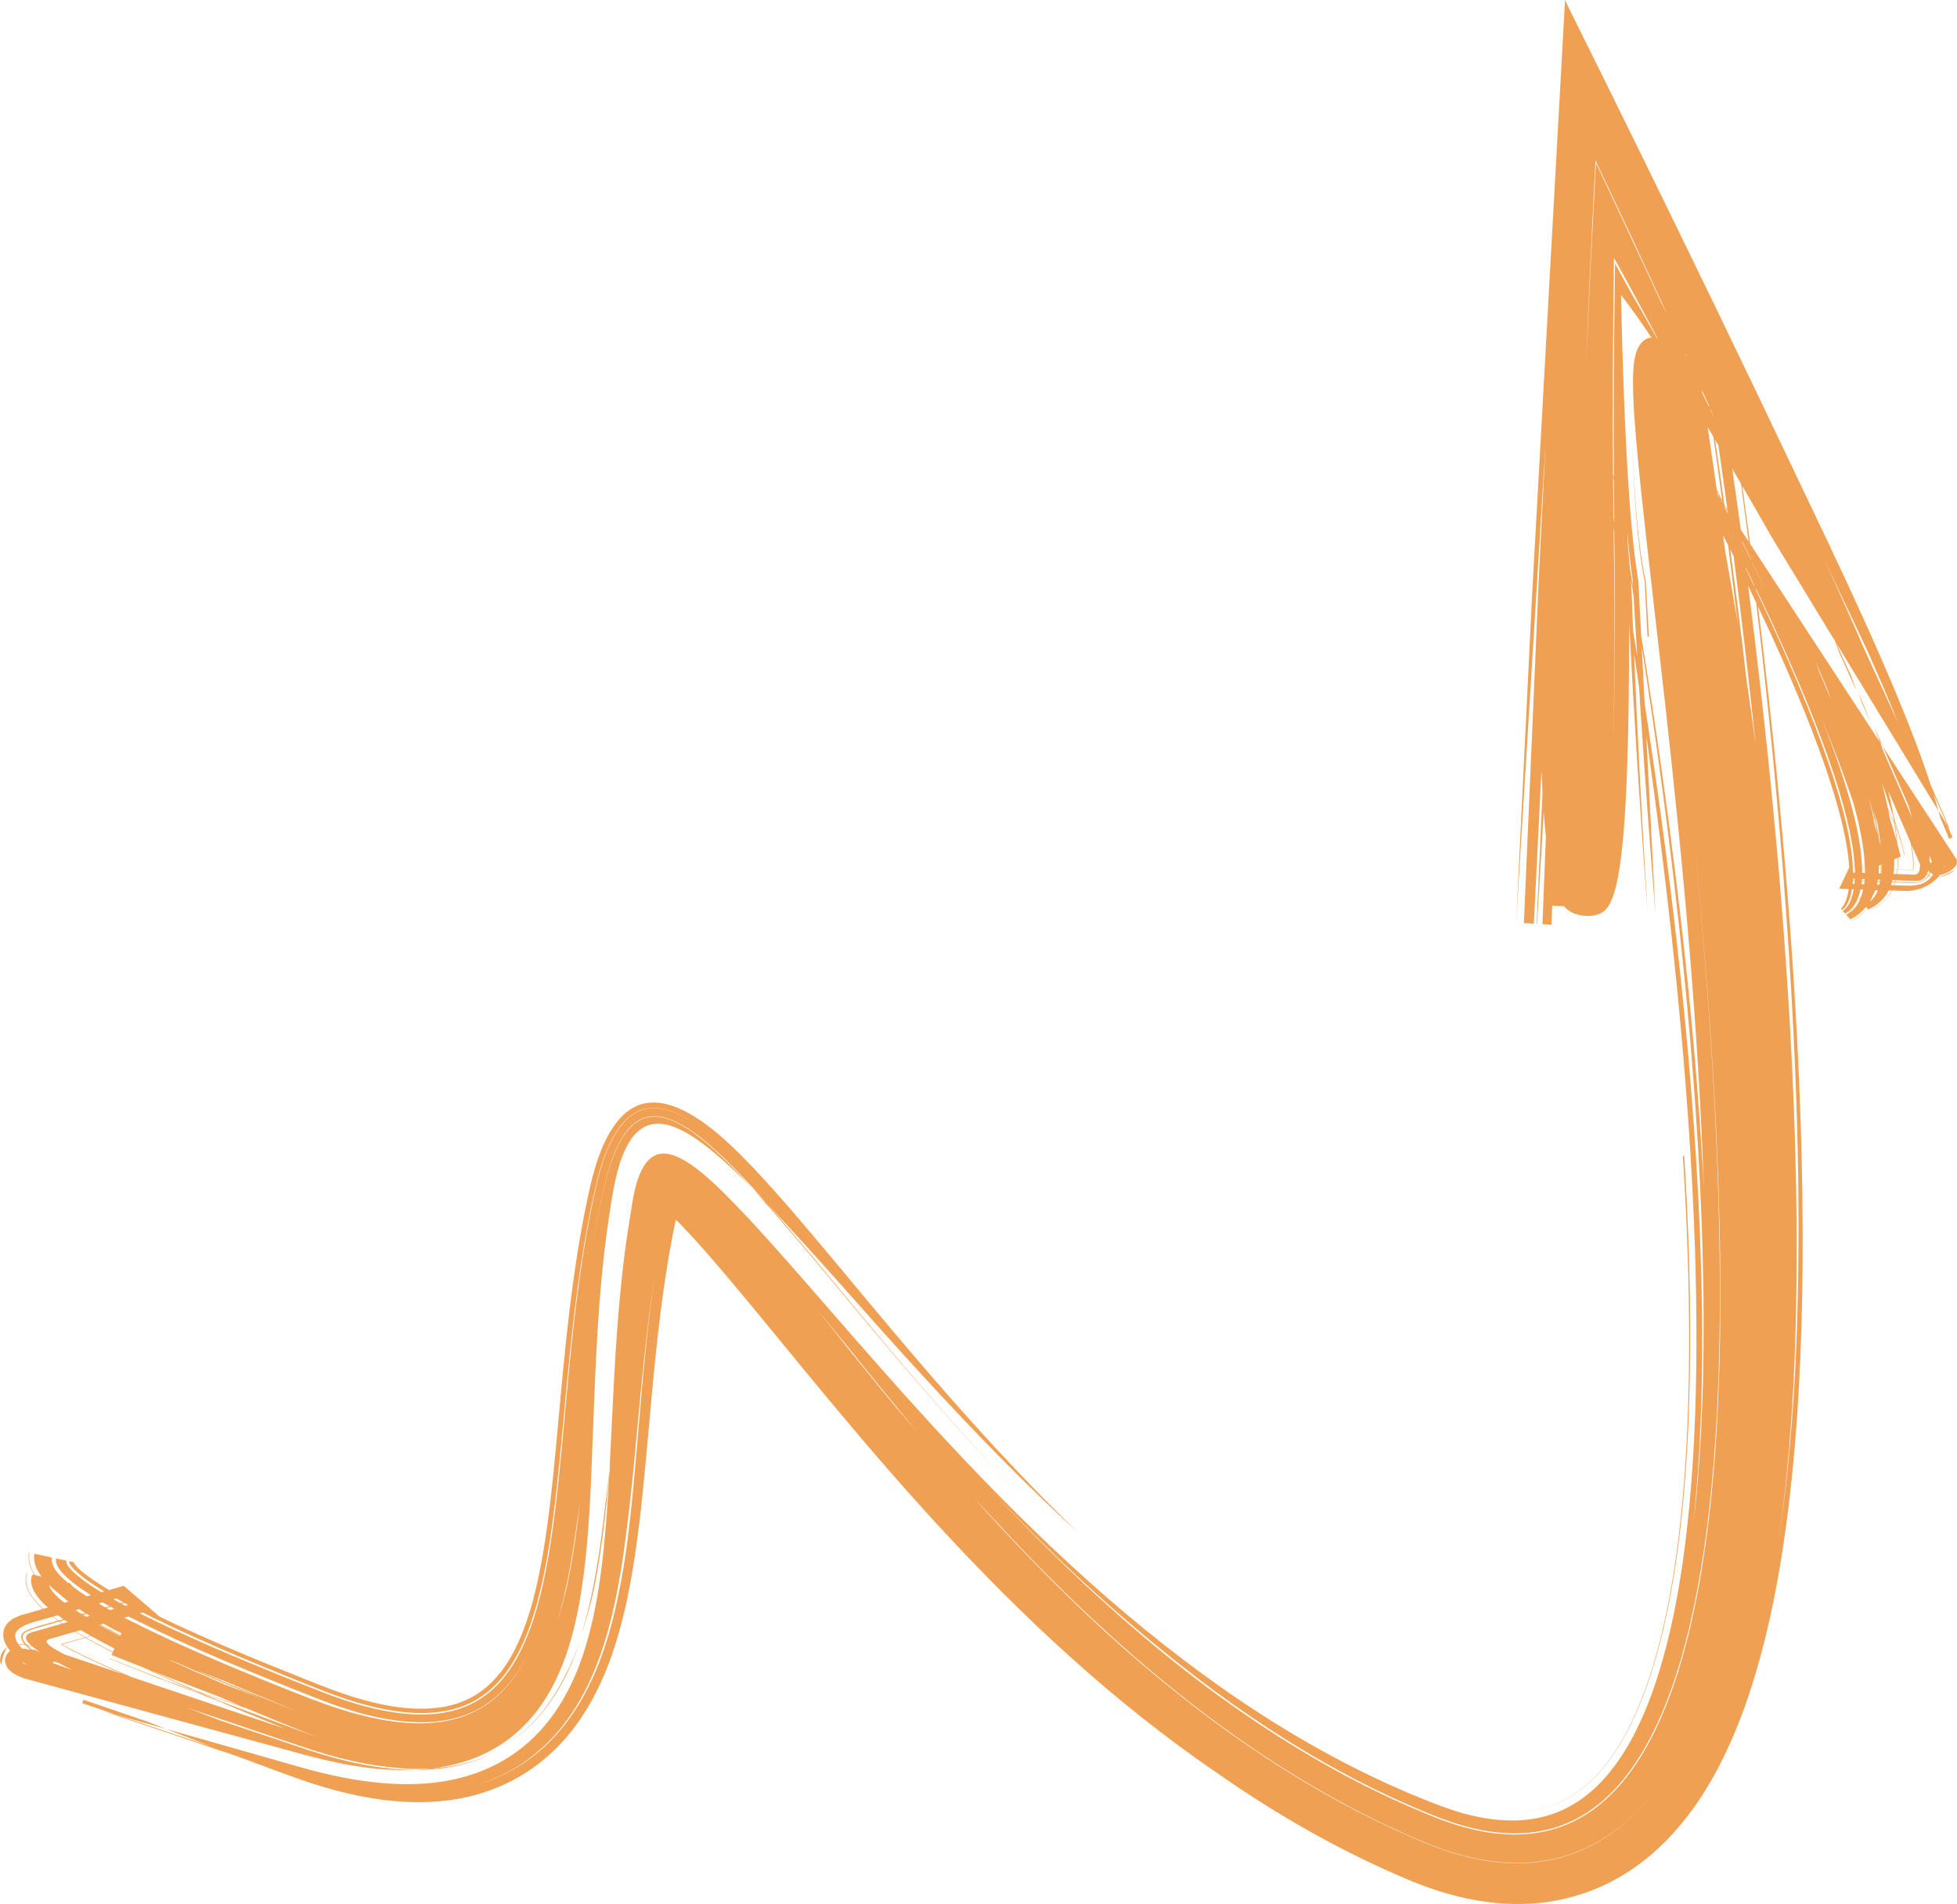 <svg xmlns="http://www.w3.org/2000/svg" width="1080" height="1050.67" viewBox="0 0 1080 1050.67"><g id="a"/><g id="b"><g id="c"><g id="d"><path d="M12.57 917.45v0L12.56 917.44 12.57 917.45z" fill="#efa052"/><path d="M12.63 917.4 12.62 917.41 12.65 917.4H12.63z" fill="#efa052"/><path d="M12.69 917.39H12.68L12.67 917.4 12.69 917.39z" fill="#efa052"/><path d="M12.57 917.45l-.02-.03s0 0 .02.02h0z" fill="#efa052"/><path d="M12.55 917.42h-.01l.03.03s0-.01.0-.02h0s0 0 0 0h0z" fill="#efa052"/><path d="M0 916.43c.22.92.47 1.71.72 2.39.24-3.16 1.53-7.06 3.17-9.75-1.84 1.12-3.61 3.23-3.89 7.36z" fill="#efa052"/><path d="M12.71 917.65 12.73 917.67 12.72 917.66 12.71 917.65z" fill="#efa052"/><path d="M333.91 831.36c-1.26 11.27-2.73 22.85-4.78 34.8-2.06 11.94-4.65 24.25-8.69 36.95 3.03-8.77 5.36-17.47 7.32-26.08 4.3-21.62 6.48-42.43 8.45-62.58l.17-3.1c-.77 6.64-1.58 13.31-2.47 20.01z" fill="#efa052"/><path d="M12.62 917.51s-.01-.02-.02-.02h0l.04.05-.03-.04.02.02z" fill="#efa052"/><path d="M12.58 917.47v0V917.46 917.47z" fill="#efa052"/><path d="M12.59 917.47V917.48L12.58 917.47H12.59z" fill="#efa052"/><path d="M168.64 968.46c18.73 4.98 38.47 8.95 60.23 8.2-21.19-.28-40.06-5-57.89-10.7l-49.72-16.7-18.48-7.13 1.85.63 53.69 18.2 13.71 4.58c4.84 1.55 9.75 3 14.76 4.3 10.01 2.59 20.41 4.64 31.36 5.58 1.95.18 3.9.36 5.89.47 4.79.27 9.71.28 14.75-.05 11.73-1.46 24.15-5.02 35.22-11.71 11.1-6.62 20.2-16.1 26.54-26.06 6.43-10 10.58-20.36 13.69-30.5 3.08-10.16 5.11-20.18 6.65-30.06 3.04-19.78 4.25-39.08 5.2-58.2l2.25-56.88c.79-18.84 1.83-37.59 3.57-56.25.87-9.33 1.92-18.64 3.19-27.91l1-6.95 1.04-6.67c.66-4.08 1.32-8.17 2.2-12.32 1.83-8.2 4.16-16.89 9.31-24.2 2.56-3.58 6.2-6.61 10.5-7.61 4.29-1.05 8.72-.2 12.76 1.29 8.13 3.14 15.32 8.55 22.34 14.34 6.98 5.84 13.89 12.48 20.55 19.2-9.24-10.06-18.78-20.02-29.46-28.3-5.36-4.06-11.07-7.85-17.49-9.82-3.19-.97-6.61-1.37-9.9-.77-3.3.58-6.34 2.22-8.81 4.45-4.97 4.52-8.01 10.65-10.44 16.74-2.4 6.15-4.13 12.51-5.57 18.88-2.92 12.71-5.33 25.61-7.35 38.38 2.21-14.1 4.85-28.19 8.12-42.02 1.7-6.91 3.76-13.8 6.82-20.28 3.04-6.34 7.31-12.84 14.12-15.53 3.35-1.32 7.07-1.43 10.56-.71 3.51.71 6.84 2.11 9.98 3.8 6.3 3.4 11.96 7.87 17.38 12.59 10.86 9.6 20.56 20.18 30.06 30.85 28.97 30.64 56.28 62.78 84.69 93.65 28.33 30.96 57.45 61.04 88.12 89.08-32.38-31.2-62.83-64.83-92.2-99.29-14.7-17.23-29.15-34.68-43.66-52.06-14.56-17.36-29.03-34.75-44.75-51.33l-6.12-6.27c-2.36-2.36-4.75-4.67-7.19-6.91-4.87-4.47-9.92-8.68-15.21-12.26-5.29-3.57-10.8-6.57-16.68-8.38-5.81-1.81-12.4-2.21-18.2.31-5.8 2.48-10.14 7.16-13.51 12.23-3.39 5.12-5.94 10.84-8.03 16.8-2.1 5.96-3.65 12.18-5.03 18.42-1.43 6.45-2.44 11.59-3.46 17.02-8.08 43.28-11.17 86.13-15.08 127.31-2 20.57-4.15 40.79-7.71 60.18-3.6 19.27-8.55 38.13-17.52 53.3-4.49 7.52-10.02 13.91-16.53 18.4-6.5 4.53-13.95 7.22-21.87 8.36-15.91 2.25-32.92-1.1-48.83-6.07-8.01-2.5-15.67-5.58-23.87-8.81l-23.72-9.53C130.93 911.4 116 905 101.79 898.52c-4.67-2.14-9.22-4.29-13.71-6.46l-19.8-17-8.07 2.31c-5.18-3.08-10.05-6.24-13.9-9.33-2.14-1.71-3.94-3.45-4.87-4.68-.47-.6-.69-1.07-.7-1.13-.01-.07-.03-.13.0-.19l-2.52-.55c-.08.44-.06.77.23 1.36.32.66 1.04 1.66 2.05 2.74 2.03 2.18 5.02 4.57 8.22 6.85 2.75 1.94 5.72 3.83 8.78 5.69l-1.55.45-4.73-2.98c-4.29-2.82-8.21-5.72-11.03-8.48-1.4-1.36-2.49-2.69-3.06-3.7-.3-.53-.41-.86-.5-1.22-.08-.36-.08-.72.0-1.05l-5.62-1.21c-.68 2.92 1.56 6.14 4.48 9.12 2.94 2.97 6.56 5.7 10.31 8.29 1.44.98 2.93 1.92 4.41 2.87l-2.26.65-3.46-2.24c-1.35-.92-2.67-1.88-3.97-2.85-.48-.45-.9-.88-1.18-1.23-.22-.26-.37-.48-.41-.56-.04-.05-.04-.07-.05-.11-.02-.06-.01-.13.03-.18l-1.43-.34c-1.29-1.07-2.55-2.17-3.71-3.34-1.57-1.58-2.99-3.27-3.98-5.07-1-1.79-1.5-3.74-1.09-5.5l-9.7-2.09c-.58 2.93.19 6.27 1.69 9.1.67 1.27 1.43 2.43 2.22 3.5l-3.48-.81c-.44-.69-.87-1.41-1.27-2.18-.79-1.51-1.5-3.33-1.83-5.05-.34-1.74-.39-3.48-.09-5.15l-.29-.06c-.37 2.05-.22 4.22.36 6.36.6 2.18 1.62 4.22 2.69 5.91l.05.08-1.14-.27c-1.43 2.79-.67 6.22.89 9.28 1.71 3.17 3.79 5.35 5.8 7.31l1.86 1.64-1.77.51-.76.22-1.32-1.17c-2.13-2.08-4.41-4.43-6.34-8-.92-1.73-1.51-3.53-1.77-5.31-.13-.89-.13-1.77-.07-2.64.09-.86.17-1.73.73-2.48l-.29-.07c-1.76 3.82-.3 8.54 2.24 12.46 2.11 3.14 4.32 5.35 6.49 7.3l-12.32 3.53-3.44 1.49c-.65.23-.93.56-1.34.86l-1.18.91c-.88.59-1.34 1.23-1.86 1.94-.5.7-.91 1.48-1.21 2.37-.64 1.8-.61 3.98-.08 5.88.38 1.35 1.02 2.68 1.88 4.01l-.16.26.23-.14c.35.53.73 1.07 1.16 1.61l.36.41c-1.4.9-2.71 2.55-2.93 5.69 1.15 4.79 3.08 5.16 3.39 5.73.87.69.9.66 1.4 1l.71.42c1.42.78 1.99 1 2.73 1.33l1.9.8.36.14 103.53 28.23 51.9 14.15zm-7.3-14.95-13.19-4.87-26.34-9.85-9.49-4.05-1.96-.86 25.3 8.62 19.41 8.01 9.73 3.94 9.94 3.93-13.4-4.86zm-73.28-27.35-51.19-17.31-1.72-.93-.98-.55 12.87-3.66c5.03 2.85 10.08 5.53 15.13 8.1l-.64 1.39 18.35 7.24c8.29 3.92 16.6 7.71 24.94 11.38l-11.01-3.72-33.16-12.97-.1.2 27.51 10.81zm-26.88-26.64-.48-.25-5.27-2.84 1.67-.47 5.73 3.09-1.65.47zm1.87-.35 3.99 2.08-.48 1.04-5.15-2.65 1.64-.47zm-2.35.48-.32.09-5.67-3.09.26-.08 5.74 3.09zm.23.12 5.48 2.84-.1.23-5.7-2.98.32-.09zm72.22 32.86 11.07 4.49-19.99-7.55-1.54-.65c-10.13-4.36-20.21-8.81-30.21-13.42l6.07 2.35c11.49 5.13 23.03 10.01 34.6 14.79zm-24.72-10.97 15.35 5.89c13.41 5.75 26.91 11.36 40.46 16.86-17.8-6.92-35.54-14.08-53.19-21.62l-2.62-1.13zm12.86 14.74 11.5 4.87-24.18-8.18c-8.14-3.55-16.26-7.18-24.36-10.94l37.04 14.24zm-14.77-3.84 7.54 3.3-17.09-6.55 9.55 3.25zm167.47 3.75c-9.29 8.32-21.12 12.84-33.09 14.1-12.02 1.32-24.11-.09-35.72-2.61-11.68-2.55-22.78-6.26-33.82-10.45-16.83-6.56-33.57-13.31-50.17-20.36-15.65-6.68-31.18-13.62-46.31-21.21l2.39-.68c14.57 7.28 29.54 14.01 44.63 20.48 17.63 7.52 35.43 14.72 53.33 21.71 17.53 6.9 35.76 12.33 54.37 13.01 14.15.5 28.66-2.46 40.2-10.92 11.62-8.33 19.6-21.16 25.06-34.65-4.85 12.02-11.5 23.34-20.87 31.56zm38.95-61.26c-1.51 6.48-3.25 12.92-5.3 19.26 4.9-16.2 7.77-32.6 10.05-48.91.93-5.9 1.78-11.78 2.56-17.67-1.8 15.73-3.95 31.53-7.31 47.32zm-193.12 33.84c16.98 7.36 34.25 14.45 51.62 21.33l6.52 2.57 6.31 2.39c4.21 1.54 8.44 2.95 12.7 4.21 8.51 2.52 17.11 4.42 25.65 5.33 8.54.9 17.02.75 24.97-.97 7.95-1.71 15.29-5.1 21.52-10.15 12.6-10.11 20.23-26.19 25.33-42.37 5.1-16.34 8.01-33.29 10.32-49.84 2.27-16.59 3.85-32.89 5.35-48.66 2.92-31.56 5.6-61.04 9.38-87.3 1.87-13.13 3.95-25.46 6.24-36.86 1.13-5.6 2.48-11.86 3.87-17.48 1.43-5.67 3.1-10.98 5.08-15.83 2.1-5.13 4.63-10.05 8.03-14.34 3.36-4.24 7.91-7.9 13.37-9.09 5.44-1.24 11.03-.08 16.06 1.91 5.07 2.02 9.81 4.88 14.35 8.14-3.59-2.55-7.5-5.01-11.84-7-4.33-1.96-9.2-3.57-14.49-3.43-5.29.06-10.67 2.55-14.63 6.59-4.03 4-7.05 9.12-9.55 14.68-2.49 5.58-4.43 11.68-6.05 18.06-1.56 6.33-3.03 13.28-4.2 19.3-2.45 12.5-4.57 25.65-6.42 39.31-3.74 27.32-6.23 56.7-9.04 87.01-1.42 15.15-2.95 30.54-5.06 45.95-2.13 15.39-4.82 30.86-9.13 45.73-4.34 14.76-10.43 29.21-20.11 40-4.82 5.36-10.49 9.69-16.81 12.61-6.31 2.96-13.21 4.57-20.28 5.13-14.19 1.11-28.79-1.65-42.65-5.74-6.99-2.08-13.68-4.5-20.51-7.21l-20.47-8.12c-25.92-10.47-50.3-20.89-71.81-31.41l1.6-.45c11.3 5.54 22.97 10.84 34.78 15.99zm-41.06-19.14 6.13 3.07-1.6.45-2.18-1.06-3.98-2 1.63-.46zm-1.68 5.27-2.4.68-5.65-2.82-.42-.22 2.39-.68 6.08 3.06zm-8.46-10.54 1.93 1.06.11.06-1.57.45-2.05-1.11 1.57-.45zm-4.45-2.45 3.85 2.12-1.59.45-3.82-2.12 1.56-.45zm-1.09 5.72-2.34.67-2-1.11 2.34-.67 2 1.11zm-6.35-3.58 3.73 2.12-2.36.66-3.66-2.13 2.29-.66zm-6.47 18.61c3.9 2.18 7.82 4.26 11.77 6.29l1.14.57-.86 1.88-1.46-.72c-4.49-2.32-8.96-4.69-13.43-7.21l2.84-.81zm-3.1.66-5.39-3.12 2.82-.81 5.42 3.13-2.84.8zm-1.77-12.32.15-.04 1.86 1.13-.15.04-1.85-1.13zm4.2.47-1.79.51-1.86-1.13 1.8-.51 1.85 1.14zm-5.91-3.68 1.25.82 2.16 1.33-1.81.51-3.47-2.12 1.87-.53zm-2.28.65 3.48 2.12-.15.04-1.06-.65-2.29-1.51h.02zm-8.17-8.66.66.64c1.21 1.11 2.53 2.17 3.89 3.21l-2.12.61-1.23-.88c-.75-.61-1.49-1.24-2.2-1.88-1.7-1.57-3.27-3.25-4.33-5.09-.36-.61-.63-1.26-.8-1.91 2 1.96 4.05 3.7 6.12 5.3zm-18.85 24.13c.16.93.78 1.82 1.48 2.62.49.53 1.06 1.02 1.61 1.51l-2.36-.51-.31-.06c-.31-.33-.62-.67-.9-1.01-.68-.9-1.25-1.86-1.39-2.87-.16-1.01.28-1.96 1.05-2.6.75-.66 1.7-1.1 2.74-1.47 1.05-.38 2.05-.77 3.21-1.12l13.1-3.74 1.72 1.14-13 3.7-3.07.87c-1.02.28-2.03.63-2.81 1.19-.79.55-1.25 1.41-1.07 2.34zm17.89-9.81-3.05-2.18 2.66-.76 3.1 2.18-2.71.76zm.68.45 2.7-.77 1.3.88.43.27-2.72.77-1.71-1.15zm-23.3 11.81c-.6-1.02-1.07-2.09-1.22-3.21-.15-1.11.12-2.25.73-3.09.58-.86 1.38-1.52 2.28-2.09 1.03-.55 1.95-1.13 3.16-1.63 2.43-1.03 5.41-1.77 8.23-2.6l6.1-1.75c1.01.76 2.02 1.49 3.03 2.19l-7.08 2c-2.32.67-4.72 1.29-6.88 2.05-2.06.82-4.18 1.37-5.47 2.8-.66.69-.95 1.68-.75 2.66.19.98.71 1.92 1.35 2.8l.68.82-.89-.12c-.69-.04-.92-.17-2.81-.14l-.47-.68zm3.27 11.65-.04-.16.06.2v-.04zm.07.34.12.64-.03-.16-.08-.47zm.09.55.04.22.02.14v.11l-.06-.48zm.73-.81-.82-.4-.26-.15-.03-.02-.05-.09h0v-.03h0l.05.12-.08-.05c-.11-.06-.28-.24-.07-.27h.22c-.07.04-.15.08-.19.09h.06l.05-.03.08-.04h.01l-.09.04.06-.02.03-.02h.09l1.82 1.26-.9-.38zm-.99-.91h0zm3.27-7.04c-.72-.15-1.38-.3-2.53-.48l-1.1-.13-.36-.03c-.68-.72-1.28-1.45-1.81-2.2h.84l1.18.08 1.3.16.45.08c.84.94 1.8 1.84 2.85 2.71l-.82-.19zm4.44.7-1.88-.79-.21-.1-.33.54c-1.1-.86-2.12-1.75-3.03-2.69l1.3.27 1.47.33c1.19 1.03 2.48 1.99 3.84 2.89l-1.15-.44zm9.05 6.83-.25-.14.23-.96 2.77.94c2.52 1.34 5.06 2.63 7.63 3.89l-10.38-3.73zm6.15-4.83-2.92-1.56-2.63-1.5c-1.27-.78-2.54-1.59-3.56-2.6-.48-.49-.95-1.09-.89-1.68.08-.59.73-.92 1.36-1.12l3.94-1.14 10.41-2.97 5.35 3.13-12.78 3.59c-.11.03-.48.03-.33.22.06.06.13.12.21.19l.07.04 1.16.65-2.77-.93 2.8.95.04.03 4.28 2.3c5.86 3.04 12.08 5.98 18.38 8.83l9.73 4.29-31.85-10.73zm25.45 7.52c-5.18-2.3-10.31-4.64-15.27-7.05-2.48-1.2-4.92-2.43-7.28-3.67l-1.69-.91 53.53 18.22 30.06 11.54 10.94 4.65 25.99 10.7-84.92-28.6-11.36-4.87z" fill="#efa052"/><path d="M12.64 917.55h0s.04.05.07.1c-.03-.05-.05-.07-.07-.1z" fill="#efa052"/><path d="M82.26 950.36 81.74 950.14 46.06 937.94 45.38 939.81 64.49 946.32 91.44 953.99 82.26 950.36z" fill="#efa052"/><path d="M419.11 660.09c25.06 28.04 48.52 57.43 72.89 85.99 24.28 28.63 49.16 56.72 75.32 83.48-25.52-26.21-49.81-53.67-73.5-81.68-23.76-27.95-46.69-56.66-70.97-84.28l-8.01-8.25 4.27 4.74z" fill="#efa052"/><path d="M868.29 990.43c12.48-8 22.39-20.94 30.06-35.62 7.68-14.75 13.3-31.19 17.69-48.1 4.38-16.94 7.52-34.44 9.91-52.12 4.72-35.41 6.47-71.57 6.78-107.79.26-36.25-1.01-72.64-3.24-109.01l-.76.07c2.29 36.36 3.63 72.72 3.42 108.95-.24 36.21-1.93 72.35-6.58 107.74-2.36 17.67-5.46 35.16-9.81 52.1-4.36 16.9-9.94 33.33-17.58 48.08-7.63 14.67-17.49 27.61-29.94 35.62-12.33 8.13-27.51 10.92-43.59 8.8 16.07 2.14 31.27-.61 43.64-8.72z" fill="#efa052"/><path d="M256.24 973.39c6.38-1.68 12.8-4.19 18.86-7.51-11.73 6.3-24.49 9.18-36.3 9.95-3.34.41-6.66.68-9.93.82 8.78.05 18.01-.8 27.37-3.26z" fill="#efa052"/><path d="M298.01 946.03c-5.66 6.75-12.73 12.95-20.73 17.72 6.87-4 13.11-9.1 18.37-14.73 5.27-5.64 9.61-11.75 13.2-17.94 4.99-8.64 8.62-17.41 11.54-26.04-2.37 6.62-5.18 13.29-8.69 19.91-3.56 7.14-7.98 14.35-13.69 21.09z" fill="#efa052"/><path d="M12.58 917.46 12.57 917.45 12.58 917.46v0z" fill="#efa052"/><path d="M1072.9 478.59H1072.91 1072.92 1072.9z" fill="#efa052"/><path d="M1072.96 478.6h-.04s.03.0.03.0h0z" fill="#efa052"/><path d="M1072.97 478.58H1072.98v0L1072.97 478.59H1072.96V478.6H1072.97V478.58z" fill="#efa052"/><path d="M1079.06 479.84c-2.68 1.54-6.4 3.26-9.29 4.33 1.69-.25 4.15-1.01 7.65-3.02.66-.5 1.2-.93 1.65-1.31z" fill="#efa052"/><path d="M1073.07 478.46 1073.09 478.44 1073.08 478.45 1073.07 478.46z" fill="#efa052"/><path d="M1014.89 359.79 1024.57 381.29 1021.69 373.31 1013.02 354.32 1012.47 353.42 1014.89 359.79z" fill="#efa052"/><path d="M1073 478.54s-.02.02-.02.02h0l.03-.04-.03.03v-.02z" fill="#efa052"/><path d="M1079.93 475.02l-.15-.71-.03-.13-40.71-62.23 14.33 32.88 1.93 6.6-.26-.62c-5.02-11.94-10.25-23.91-15.44-35.71l-.6-1.62-1.49-3.88-71.7-109.54c-.22-1.64-.42-3.28-.63-4.92-1.2-9.01-2.44-18.02-3.7-27.03.61 1.04 1.2 2.06 1.81 3.12l9.5 16.5 4.93 8.64 3.92 6.46 30.83 50.59-.67-1.75 1.22 2.66 56.72 93.07c-.8-2.99-1.65-6-2.58-9.07l2.78 6.19 4.84 11.14 1.43 2.36c-2.98-7.17-6.06-14.27-9.18-21.36l-1.36-3.06c-1.72-5.33-3.61-10.77-5.64-16.35-8.56-23.38-19.51-49.09-32.09-76.9-6.3-13.9-13.02-28.32-20.1-43.2l-38.06-79.85c-7.77-16.19-15.62-32.47-23.49-48.76-.34-1.98-.66-3.94-1-5.93.33 1.95.63 3.88.94 5.82-26.98-55.77-54.4-111.67-80.84-164.8l-1.7-3.61-18.18 328.27-8.82 180.86 16.29-264.9-2.63 51.92-1.18 23.64-.63 14.58-2.52 58.33-5.04 116.66 5.5.32 4.19-84.51.58 11.92-3.25 72.68.26.02 3.66-61.67c.32 4.45.72 8.91 1.2 13.37l-1.89 48.47 4.98.28.42-10.51 6.47.29c.38.45.82.93 1.41 1.45.56.5 1.34 1.08 2.23 1.58 1 .53 2.14 1.24 5.18 1.92 1.5.32 3.64.52 5.5.4 1.87-.11 3.26-.45 4.21-.76 1.88-.64 2.62-1.2 3.28-1.67 1.24-.95 1.81-1.71 2.37-2.47 1.05-1.49 1.69-2.87 2.26-4.25.56-1.37 1.02-2.73 1.42-4.08.8-2.7 1.4-5.39 1.91-8.07 1.02-5.36 1.72-10.7 2.3-16.04 1.14-10.68 1.79-21.33 2.3-31.96 1.38-30.61 1.55-61.32 1.62-91.9 2.83 53.25 6.15 106.51 10.22 159.82-2.32-36.69-4.33-73.36-6.06-110.02l-1.45-33.38c.97 6.27 1.85 12.56 2.78 18.84l.77 12.48c2.45 37.39 5.18 74.79 8.24 112.21l-5.04-97.89c.26 1.81.54 3.62.8 5.43 9.83 70.07 17.84 140.39 22.64 210.79 2.37 35.2 3.93 70.41 4.2 105.56.24 35.13-.74 70.23-4.08 104.9-3.44 34.58-8.95 69.1-20.27 100.92-5.71 15.81-13.02 30.93-22.97 43.4-9.88 12.47-22.71 21.83-37.83 25.4-15.1 3.7-31.94 1.69-48.05-3.41-7.98-2.53-16.28-5.93-24.37-9.29-8.11-3.42-16.14-7.07-24.08-10.92-31.77-15.43-62.06-34.23-90.82-55.24-57.59-42.08-108.91-92.75-157-145.77-24.09-26.5-47.36-53.75-70.85-80.45-11.76-13.3-23.59-26.51-35.83-38.75l-4.62-4.51c-1.56-1.49-2.54-2.37-3.71-3.41-2.29-2.03-4.59-3.96-6.94-5.77-4.71-3.54-9.58-6.84-15.1-8.19-2.74-.64-5.73-.59-8.34.7-2.61 1.26-4.62 3.55-6.12 6.01-2.98 5.01-4.42 10.63-5.53 16-.54 2.74-.93 5.29-1.36 8.08l-1.92 12.03c-1.28 8.54-2.36 17.14-3.28 25.79-3.73 34.61-4.87 69.77-6.76 105.79l.63-5.47-.8 8.56c-.74 13.31-1.63 26.77-3.05 40.48-1.45 13.72-3.38 27.71-6.84 42.19-3.53 14.42-8.41 29.64-18.03 44.73-4.82 7.48-10.93 14.86-18.47 21.14-7.49 6.31-16.29 11.38-25.3 14.76-9.03 3.43-18.16 5.29-26.88 6.15-8.74.86-17.11.77-25.12.15-16.04-1.27-30.79-4.48-44.88-8.39l-76.2-21.69 25.32 9.84-18.74-6.23-33.52-11.29-7.68-2.19 64.13 21.69 9.25 3.08 23.14 8.57 12.2 4.42c4.55 1.58 9.2 3.1 14.05 4.51 10.15 2.93 20.98 5.46 32.95 6.94 11.96 1.42 25.2 1.88 39.85-.63 14.52-2.42 30.72-8.61 44.17-18.92 6.74-5.07 12.67-10.96 17.71-17.11 5.04-6.16 9.19-12.57 12.67-18.92 6.95-12.75 11.35-25.24 14.77-37.29 3.38-12.06 5.73-23.78 7.64-35.31 3.76-23.04 5.83-45.42 7.87-67.71 2.02-22.26 3.89-44.4 6.51-66.38 1.31-10.99 2.79-21.94 4.56-32.81.88-5.43 1.84-10.85 2.87-16.23l.8-4.03.67-3.2.15-.78c.02-.13.0-.04.0-.07v-.03c-.07-.1-.05-.59.28-.54.07.0.15.01.24.04l.14.05s0 .03.04.02l.68.67 2.88 2.98c7.73 8.12 15.66 17.21 23.64 26.63 18.5 21.87 37.42 45.47 57.21 69.2 19.79 23.77 40.47 47.85 62.45 71.59 43.95 47.43 93.15 93.98 150.76 133.41 19.17 13.43 39.17 25.95 60.01 37.2 10.41 5.63 21.05 10.93 31.88 15.88l8.16 3.64 4.11 1.77 4.36 1.82c6.23 2.54 12.72 4.85 19.56 6.77 13.59 3.86 28.7 6.28 44.79 5.45 16.03-.75 32.91-5.33 47.36-13.31 14.55-7.9 26.4-18.63 35.79-29.8 9.42-11.23 16.64-23.01 22.61-34.76 11.85-23.55 19.16-47.08 24.86-70.35 5.63-23.28 9.44-46.37 12.3-69.34 5.64-45.91 7.59-91.34 7.94-136.51.48-90.31-5.51-179.62-14.2-268.45-3.09-31.14-6.58-62.22-10.4-93.25 4.69 9.93 9.26 19.8 13.55 29.48 11.5 26.06 21.51 51.09 28.63 74.68 3.52 11.8 6.35 23.24 7.68 34.37.21 1.83.36 3.66.47 5.48l-5.58 11.72 5.27.18c-.34 2.38-.88 4.76-1.79 6.93-.5 1.21-1.16 2.37-1.78 3.13-.29.37-.58.64-.63.68-.05.04-.1.07-.15.1l.61.68c.39-.2.66-.37 1.01-.71.41-.38.93-1 1.38-1.7.93-1.42 1.63-3.1 2.15-4.77.43-1.42.73-2.85.96-4.28l1.02.03c-.13.76-.28 1.52-.45 2.26-.51 2.11-1.23 4.2-2.3 6.04-.52.91-1.16 1.75-1.75 2.35-.3.31-.53.5-.79.69-.26.19-.55.37-.85.52l1.36 1.53c2.67-1.34 4.36-3.31 5.56-5.28 1.2-1.96 1.91-3.92 2.45-5.83.2-.72.35-1.44.49-2.15l1.48.05c-.12.56-.23 1.11-.38 1.68-.19.68-.41 1.38-.67 2.07-.17.3-.34.59-.51.81-.12.17-.23.3-.28.35l-.06.06s-.1.06-.16.08l.33.4c-.33.75-.7 1.5-1.17 2.27-.63 1.04-1.41 2.12-2.47 3.18-1.04 1.06-2.43 2.11-4.04 2.92l2.36 2.64c2.63-1.36 5.04-3.15 6.72-4.81.76-.74 1.39-1.44 1.93-2.11l.79.98c-.37.41-.79.85-1.25 1.3-.9.88-2.09 1.9-3.36 2.82-1.28.92-2.68 1.8-4.16 2.57l.07.08c1.83-.96 3.54-2.06 5.05-3.23 1.53-1.19 2.77-2.37 3.7-3.39l.04-.04.26.32c2.88-1.15 5.36-2.99 7.2-4.76 1.87-1.86 2.78-3.29 3.54-4.6l.57-1.13 1.16.04.5.02-.4.8c-.8 1.39-1.77 2.93-3.87 5.02-1.03 1.01-2.25 2-3.6 2.93-.67.46-1.4.91-2.13 1.33-.74.42-1.48.83-2.33 1.11l.07.08c3.86-1.61 7.1-4.2 9.24-6.57 1.68-1.91 2.55-3.37 3.24-4.7l8.05.27 2.66-.17c.46.0.85-.13 1.26-.2l1.24-.26c.85-.15 1.57-.39 2.37-.66.78-.27 1.58-.58 2.44-.98 1.74-.79 3.51-1.88 4.84-2.92.94-.73 1.76-1.5 2.49-2.31l.27-.1-.21.03c.29-.32.57-.65.83-.99l.19-.27c1.32-.21 3.21-.82 5.87-2.35 3.43-2.57 2.92-3.08 3.26-3.41.2-.48.17-.48.24-.73l.04-.33c.04-.62-.03-.82-.06-1.11zm-57.95-134.14 9.21 19.57 8.56 19.68c2.63 6.22 5.21 12.46 7.73 18.73l-18.45-40.22c-7.32-16.97-14.9-33.81-22.65-50.58l15.61 32.83zM352.13 791.08c-1.8 20.95-3.55 42.32-6.6 64.59-1.62 11.04-3.59 22.31-6.37 33.95-2.82 11.63-6.41 23.68-12.02 36.16-5.3 11.7-12.66 24.07-23.61 35.09-10.83 11.05-25.54 19.77-40.16 23.97 7.94-2.45 15.95-6.05 23.29-10.77 7.35-4.7 13.95-10.44 19.49-16.6 11.15-12.42 18.04-25.91 23.02-38.52 4.96-12.71 8.1-24.91 10.59-36.74 2.46-11.83 4.19-23.3 5.63-34.57 3.77-28.15 5.82-55.12 8.41-81.49 2.1-21.78 4.52-43.09 7.81-63.88-4.39 28.64-6.92 58.29-9.47 88.8zm141.71-15.28c-14.61-17.67-28.89-35.55-43.09-53.34l16.6 20.07c13.04 16.32 26.02 32.29 39.06 47.79l-12.57-14.51zM1008.3 379.89l2.22 6.28c-2.12-5.17-4.29-10.32-6.5-15.45l-2.1-5.71 6.38 14.87zm-33.22-52.65c-2.59-5.47-5.23-10.96-7.89-16.43-.02-.12-.03-.25-.05-.37 2.69 5.65 5.36 11.27 7.94 16.8zm-7.07-3.97c-1.62-3.41-3.14-6.58-4.55-9.5-.03-.22-.06-.45-.09-.67 1.46 2.95 2.96 6.03 4.52 9.25.04.31.08.61.12.92zm-1.84-14.86c.02.14.04.28.05.42-1.54-3.17-3.09-6.33-4.63-9.46-.03-.22-.06-.44-.09-.66 1.57 3.24 3.12 6.47 4.67 9.7zm-5.39-41.5c1.43 10.62 2.85 21.25 4.2 31.88l-4.32-6.61c-1.52-11.19-3.11-22.38-4.71-33.56 1.59 2.71 3.2 5.48 4.84 8.29zm-5.3 30.48c0 .06.02.12.03.19l-1.77-3.6 1.75 3.41zm-1.84-13.91c-.63-1.25-1.26-2.49-1.89-3.72-.06-.45-.12-.89-.18-1.34.63 1.28 1.27 2.58 1.9 3.86.05.4.11.8.17 1.2zm-5.3-37.77c1.69 11.73 3.34 23.46 4.95 35.22l-1.73-2.65c-.38-2.74-.72-5.48-1.1-8.21-1.29-9.17-2.61-18.31-3.96-27.45.61 1.02 1.23 2.06 1.84 3.09zm2.07 30.35c-1-1.92-1.98-3.8-2.96-5.68-1.64-11.57-3.33-23.12-5.08-34.68 1.06 1.77 2.13 3.55 3.22 5.38 1.66 11.66 3.27 23.33 4.82 34.99zm-4.29-45.62v.06l-2.05-4.11c-.03-.22-.06-.44-.1-.66l2.15 4.72zm-3.05-6.69c.04.3.09.6.13.9l-2.04-4.07-1.76-3.87c-.08-.5-.16-1-.23-1.51l3.9 8.55zm-12.64-27.12-.12.02-1.04-2.29 1.16 2.26zm-49.68-106.73-2.7 51.73-2.81 59.36c1.13-27.37 2.86-66.64 5.26-112.41l19.41 41.11 20.09 43.61-3.46-6.73c-13.17-28.6-25.3-54.5-35.79-76.67zm10.05 198.12c-.12-.7-.25-1.4-.37-2.1l-.21-20.68c0-.56.0-1.15.0-1.71.14.77.28 1.53.42 2.3v.08l.18 22.12zm-.6 125.83c.7-25.95.8-51.93.8-77.91l-.12-18.85-.29-16.14-.1-9.57c.12.69.24 1.39.36 2.08l.06 7.68.24 15.98.07 18.82c-.07 25.98-.25 51.96-1.02 77.9zm1.08-268.45c-.68 44.21-.87 84.22-.68 118.54-.14-.77-.28-1.54-.42-2.31-.25-34.5-.13-74.77.5-119.38 6.25 11.21 12.98 23.57 20.11 36.96l4.03 7.64c-.12-.04-.23-.09-.35-.13-4.82-8.63-9.41-16.67-13.72-24.01l-9.47-17.32zm6.87 151.11-.09-3.04c.6 7.15 1.26 13.64 1.98 19.45l.55 4.23.28 2.01.14.99.1 1.71.11 1.85c-.58-3.42-1.15-6.85-1.73-10.27-.47-5.46-.96-10.38-1.34-16.92zm3.14 51.98-.41-9.47c-.2-8.4-.53-14.51-.91-19.7.53 3.22 1.03 6.44 1.56 9.66l.39 6.87 1.6 26c-.72-4.46-1.49-8.91-2.23-13.37zm3.19-21.47-.29-5.53c-.03-.4-.04-1.07-.08-1.24l-.12-.68-.23-1.38-.88-5.93c-.58-4.17-1.12-8.75-1.65-13.76-1.05-10.02-1.99-21.72-2.83-35.12-1.69-26.79-2.96-60.34-3.83-100.65 4.78 6.09 10.38 13.96 16.79 23.55-1.03.08-2.09.34-3.02.87-1.73.94-2.89 2.36-3.65 3.54-1.47 2.43-1.9 4.27-2.29 5.83-.7 3.12-.87 5.47-1.03 7.82-.27 4.59-.2 8.73-.08 12.84.13 4.1.35 8.11.61 12.1.53 7.97 1.22 15.81 1.96 23.62 1.49 15.62 3.2 31.1 4.94 46.54l10.5 92.19c9.77 88.15 18.1 176.56 21.02 264.62-4-76.38-12.31-152.6-22.91-228.47-3.63-25.75-7.55-51.48-11.71-77.16l-1.22-23.61zm33.66 353.72c-2.15-53.5-6.73-107-12.72-160.34-5.02-44.14-11.02-88.22-17.79-132.18l-1.62-31.5c8.16 52.26 15.2 104.73 20.94 157.26 5.66 52.41 9.96 104.95 12.02 157.5 1.97 52.52 1.92 105.15-3.05 157.09l-1.4 12.06c5.59-52.8 5.67-106.42 3.61-159.89zm-46.45 329.17c-10.12 7.75-23 14.05-37.24 16.64-14.23 2.72-29.27 1.74-43.62-1.64-7.19-1.71-14.26-3.99-21.19-6.71-6.9-2.77-13.23-5.55-19.95-8.63-26.54-12.2-53.66-27.61-80.5-45.98-26.85-18.36-53.43-39.66-79.31-63.28-25.47-23.35-49.45-48.1-72.38-73.65l12.38 13.11c40.44 43.88 81.8 81.67 122.42 111.43 40.58 29.86 80.18 51.5 115.25 65.94 10.52 4.3 21.67 7.74 33.46 9.55 11.77 1.78 24.28 1.82 36.51-.93 12.22-2.69 23.88-8.23 33.66-15.58 9.84-7.35 17.92-16.28 24.64-25.7-6.19 8.72-13.95 17.66-24.15 25.43zm55.55-218.74c-2.4 37.38-6.61 74.75-15.49 110.99-4.49 18.08-10.19 35.89-18.27 52.56-8.07 16.57-18.67 32.27-33.44 43.25-7.35 5.45-15.7 9.58-24.61 11.89-8.91 2.32-18.3 2.92-27.58 2.06-9.3-.82-18.49-3-27.4-5.99-8.9-3.03-17.58-6.8-26.23-10.6-34.51-15.39-67.23-34.86-98.02-56.96-30.8-22.11-59.72-46.84-87.1-73.11-14.45-13.87-28.47-28.18-42.16-42.8 29.86 31.51 61.37 61.55 95.18 88.71 24.82 20.27 50.92 38.98 78.4 55.36 13.73 8.2 27.81 15.79 42.2 22.7 7.2 3.44 14.47 6.73 21.83 9.81 7.36 3.1 14.73 6.05 22.35 8.19 15.14 4.38 31.24 6.01 46.36 2.51 15.15-3.36 28.53-12.14 38.87-23.55 10.41-11.44 18.2-25.17 24.43-39.48 6.22-14.36 10.91-29.41 14.72-44.69 8.92-36.19 13.15-73.54 15.6-110.9 2.36-37.41 2.69-74.97 1.9-112.51-1.56-75.11-7.4-150.17-14.81-225.05 7.49 74.88 13.4 149.92 15.04 225.04.83 37.55.53 75.12-1.79 112.54zm2.13-516.09c-.55-.8-1.06-1.52-1.6-2.29-.05-.37-.1-.74-.15-1.1.59 1.13 1.16 2.25 1.75 3.4l1.12 1.64c.04.26.07.51.1.77-.4-.8-.82-1.62-1.22-2.41zm2.94 30.57c-.46-3.44-.95-6.86-1.42-10.3l2.79 5.44c1.83 14.38 3.61 28.77 5.31 43.19-2.09-12.79-4.32-25.57-6.68-38.33zm11.61 70.09c-2.77-24.24-5.84-48.44-9.05-72.62l.81 1.58 1.02 2.09c4.46 34.4 8.54 68.86 12.12 103.4-1.54-11.49-3.2-22.97-4.91-34.44zm21.78 127.69c4.11 57.14 6.78 114.51 6.87 172.23-.05 57.74-2.24 115.81-10.99 174.59 8.4-58.82 10.23-116.88 9.92-174.58-.45-57.69-3.48-115-7.94-172.07-4.49-57.07-10.49-113.89-17.58-170.53-.42-3.33-.88-6.65-1.3-9.97l.7 1.43c1.29 2.69 2.52 5.34 3.78 8.01.0.04.0.08.02.12 6.75 56.73 12.39 113.63 16.52 170.77zm35.31-38.26c-2.21-12.93-5.82-25.5-9.77-37.71-8-24.4-17.59-47.37-26.33-67.32-5.74-13.02-11.15-24.71-15.83-34.6l-.12-.98c1.45 3 2.92 6.07 4.43 9.27 8.06 17.03 16.9 36.65 25.12 56.88 8.16 20.24 15.73 41.08 20.61 60.72 2.32 9.49 4.04 18.69 4.46 27.47l-1.04-.04c-.21-4.62-.78-9.19-1.53-13.69zm2.42 22.57-1.02-.03.12-1.69 1.03.04-.13 1.68zm.14-1.95-1.03-.04.05-.84v-.04l1.03.03-.05.89zm-.97-4.33-.06-2.54 1.04.04.05.88.04 1.65-1.06-.04zm3.02-19.97c-2.5-13.3-6.33-26.07-10.56-38.67-3.28-9.65-6.83-19.19-10.57-28.64 6.82 16.71 12.93 32.84 18.15 48.33 1.7 6.04 3.21 12.16 4.42 18.4 1.11 5.9 1.95 11.92 2.1 18.19l-1.56-.06c-.16-6.02-.95-11.84-1.99-17.55zm3.16 26.43-1.5-.05.17-1.67 1.53.06-.2 1.66zm.22-1.94-1.53-.05.08-.89 1.52.06-.07.88zm.22-4.29-1.56-.05-.05-2.53 1.56.06.06 2.34v.18zm36.91-6.08v.11l-.88.44-.4-.93c.03-1.08.02-2.14-.03-3.19l1.31 3.57zm-1.9 4.48.12.41c.06.26.12.53.14.7v.08l.58-.21c-.24.61-.54 1.22-.92 1.84l-.33-.35-.34-.4c.34-.71.58-1.4.75-2.08zm-1.44 3.33c.23-.35.39-.68.56-1.01.16.19.34.4.57.64l.09.08-.45.65c-.45.56-.99 1.13-1.76 1.66-.76.53-1.72.93-2.56 1.12-.85.2-1.61.27-2.35.28-.75.02-1.49.04-2.26.03l-8.55-.29.21-.85 8.47.3 2 .07c.66.03 1.36.02 2.15-.13.78-.14 1.68-.49 2.36-.99.69-.49 1.16-1.04 1.53-1.56zm-17.41-9.28 1.9-.79.02.6c0 1.89-.07 3.81-.25 5.8l-1.85-.06c.14-1.73.19-3.41.2-5.07l-.02-.47zm2.21-14.23c1.15 3.95 2.27 7.92 3.32 11.92l.2-.09-2.7-9.92 7.33 17.05-.04.75-.04.44-8.39-.3c.22-2.25.29-4.41.28-6.53l1.4-.59-1.78-6.63c-.28-3.32-.67-6.57-1.17-9.77l1.57 3.67zm-1.68-4.32-.47-2.88 1.82 6.08-1.35-3.19zm1.12 24.27c-.08.8-.16 1.61-.29 2.44l-1.84-.06c.12-.83.21-1.65.28-2.45l1.84.07zm-.96 5.85-.22.86-1.76-.06.17-.65.04-.2 1.77.06zm13.54-8.71-.04 1.25c-.06.75-.08.84-.13 1.18-.1.6-.23 1.21-.63 1.88-.2.33-.49.7-1 .98-.52.28-1.06.34-1.48.33l-2.58-.09-6.79-.23c.13-.82.24-1.64.32-2.44l8.29.32c.07.0.23.06.31-.05.03-.04.05-.08.06-.12v-.04l.06-.52.4.92-.4-.93v-.02c.05-.61.08-1.23.09-1.85.03-2.48-.18-4.97-.5-7.43l-.58-3.74 4.6 10.59zm-5.31-12.24c.28 1.43.56 2.86.78 4.3.3 1.99.54 4.01.65 6.02.05 1.01.08 2.02.05 3.03l-.03.74-7.57-17.9c-1.02-3.58-2.09-7.15-3.18-10.7l-.79-4.12c-.67-3.23-1.4-6.42-2.16-9.61l12.25 28.23zm-18.25-10.61.11.58c.69 3.84 1.28 7.72 1.71 11.66l-.63-2.17c-.63-4.44-1.48-8.78-2.43-13.06l-.98-4.06 2.22 7.05zm0 5.54.17 1-1.63-5.46c-.92-5.08-2-10.09-3.19-15.06 1.81 6.38 3.41 12.87 4.65 19.52zm.3 25.66 1.16.04-.14.87-1.17-.04.15-.87zm-.27 6.53c-.19.43-.38.86-.61 1.3-.57 1.06-1.28 2.15-2.34 3.25-.35.36-.76.73-1.22 1.08.76-1.3 1.32-2.51 1.76-3.65l.25-.43c.4-.75.71-1.49.99-2.24l1.39.05-.21.64zm-.26-3.73.15-.61.17-1.01 1.18.04-.28 1.63-1.22-.04zm1.77-1.08-.27 1.13h-.01l.28-1.63h.1l-.09.5zm.14-.81h-.1l.14-.87h.1l-.15.87zm.21-6.57-.11 2.28-1.09-.04c.06-.84.1-1.66.12-2.48l1.07.04v.2zm0-.3-1.07-.04.02-1.69 1.05-.44v2.17zm.36 2.59h-.17l.12-2.48h.2l-.15 2.48zm.15-2.57h-.2l.03-2.33.23-.1-.05 2.42zm-.01-47.89c2.14 6.1 4.2 12.24 6.15 18.42l.67 3.58.12.75-3.58-8.46c-1.01-4.82-2.14-9.58-3.36-14.3zm4.42 19.69-.84-4.32 3.46 8.06c.51 3.11.96 6.25 1.28 9.46-1.23-4.43-2.54-8.82-3.9-13.2zm.66 37.19c.18-.54.34-1.07.48-1.59l1.76.06c-.14.52-.31 1.05-.51 1.59l-1.73-.06zm21.75-3.9c-.58.61-1.25 1.21-2.11 1.8-.84.58-1.89 1.1-2.83 1.42-.95.33-1.82.53-2.67.67-.88.1-1.74.24-2.65.29-1.86.11-3.71-.01-5.57-.06l-3.99-.13c.2-.55.36-1.08.52-1.59l4.6.18c1.52.05 3.04.13 4.56.12 1.53-.07 2.87.0 4.58-.49.84-.24 1.77-.68 2.49-1.2.73-.52 1.27-1.08 1.72-1.62l.38-.52.27.21c.25.14.25.23 1.06.53l-.36.42zm.5-.58-.35-.14c-.15-.07-.33-.16-.44-.23-.18-.11-.33-.22-.42-.29l-.13-.12c.42-.61.75-1.21 1.01-1.82l.19.23c.18.19.34.37.68.65.07.06.2.16.35.25l.13.07c-.3.47-.65.93-1.03 1.39zm7.32-5.49h0l-.06.07.05-.06-.05.06h0l.07-.06v.04s-.09.17-.2.14c-.04.0-.05-.03-.08-.04.05.0.12.0.14.0h-.15l-.03-.02.26-.93.07.34c0 .11.02.22.01.34l-.02.12zm.33-.27-.12.09.14-.11-.03.02zm.66-.48h0l.15-.11.11-.07.09-.06-.35.24z" fill="#efa052"/><path d="M1070.62 450.71l.04.19c1.7 3.97 3.38 7.94 5 11.95l1.81-.82-2.7-6.39-5.03-8.26.88 3.32z" fill="#efa052"/><path d="M908.33 322.65l-.06-1.2c-.03-.36-.04-.92-.08-.97l-.22-.95-.43-1.99c-1.13-5.47-2.14-12.22-3.05-20.16-1.81-15.87-3.19-36.48-4.16-60.94.87 24.1 2.13 44.57 3.81 60.52.84 7.98 1.78 14.83 2.84 20.45l.4 2.05.2.98s.05.63.08.98l.06 1.19.49 9.56 1.01 19.12.76.03-1.1-19.12-.53-9.56z" fill="#efa052"/><path d="M1036.06 405.12 1033.98 400.47 1037.51 409.6 1039.04 411.95 1036.06 405.12z" fill="#efa052"/><path d="M1027.4 387.6 1032.98 400.13 1028.5 389.16 1025.3 381.56 1027.4 387.6z" fill="#efa052"/><path d="M1072.98 478.57V478.58 478.57v0z" fill="#efa052"/></g></g></g></svg>